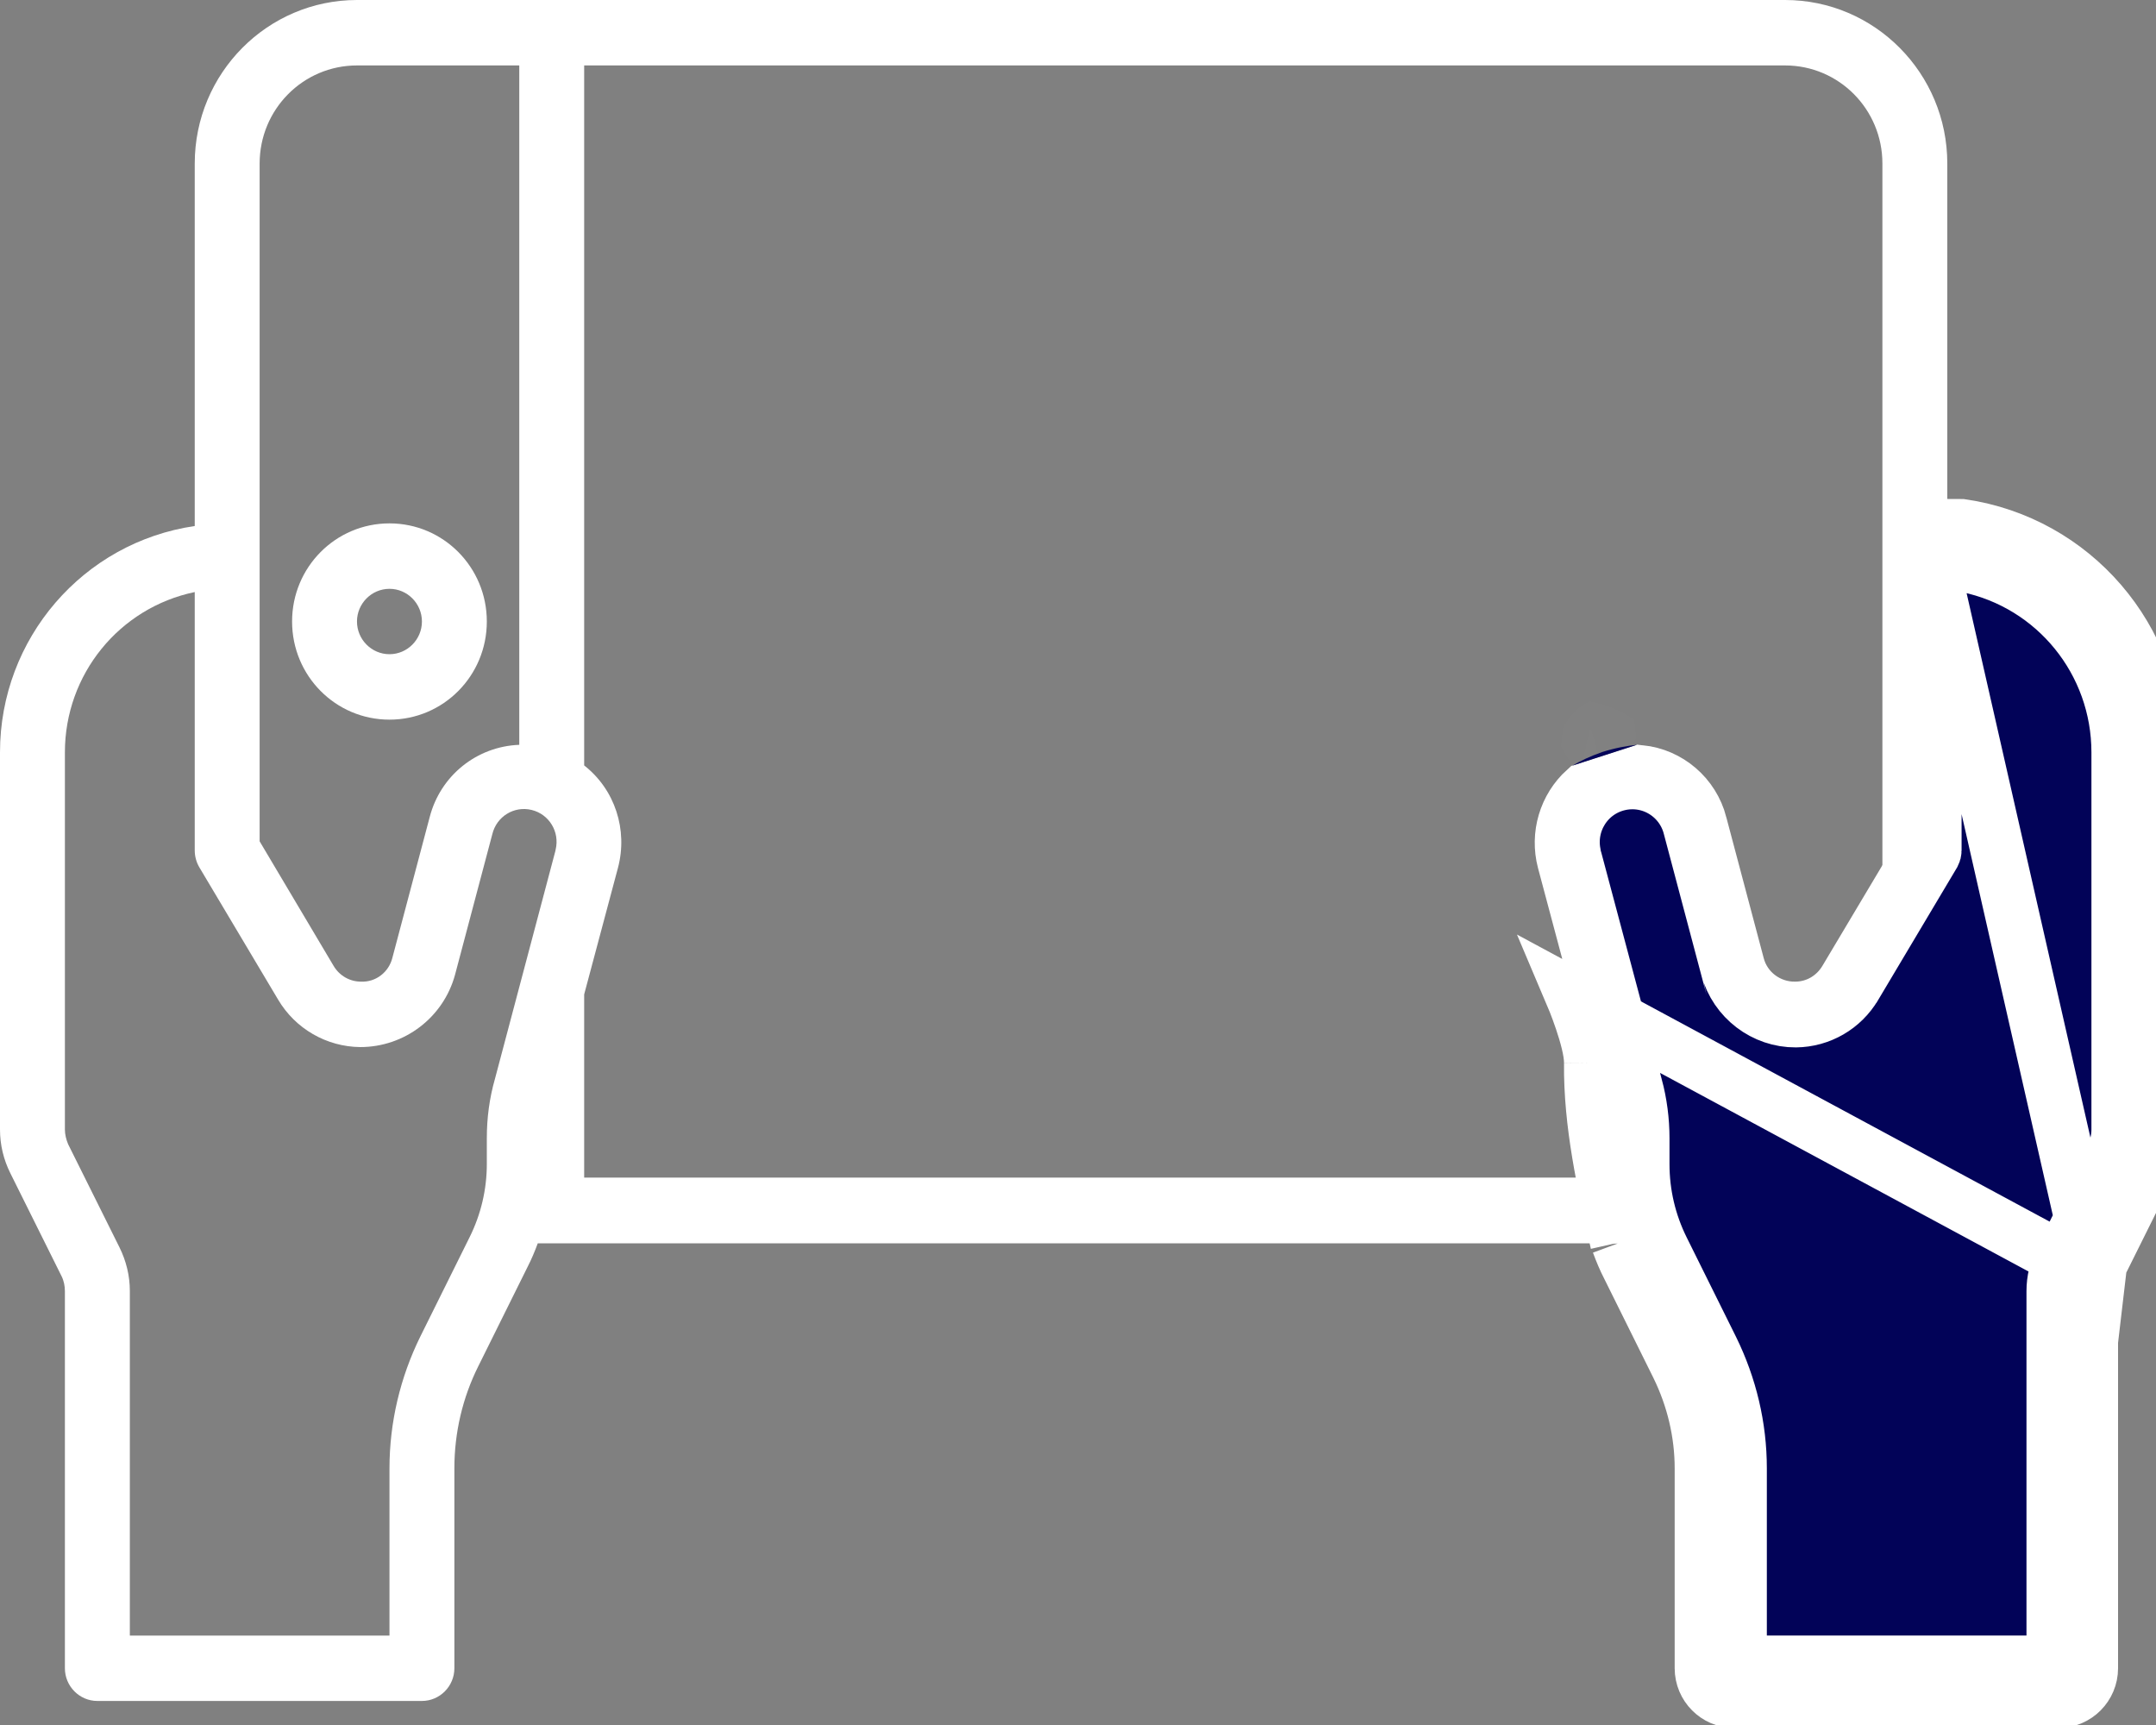<svg width="40" height="32" viewBox="0 0 40 32" fill="none" xmlns="http://www.w3.org/2000/svg">
<rect x="0" y="0" width="40" height="32" fill="#808080" stroke="none"/>
<path d="M33.118 0H6.624C4.962 0 3.613 1.359 3.613 3.034V9.758C1.541 10.061 0 11.845 0 13.957V20.953C0 21.238 0.066 21.512 0.193 21.766L1.144 23.678C1.186 23.763 1.204 23.86 1.204 23.951V30.947C1.204 31.281 1.475 31.554 1.806 31.554H7.828C8.159 31.554 8.43 31.281 8.43 30.947V27.24C8.43 26.578 8.581 25.929 8.876 25.34L9.791 23.496C9.863 23.356 9.923 23.21 9.977 23.065H33.118C34.78 23.065 36.128 21.706 36.128 20.031V3.034C36.128 1.359 34.78 0 33.118 0ZM4.817 3.034C4.817 2.027 5.624 1.214 6.624 1.214H9.634V13.817C8.845 13.847 8.171 14.387 7.972 15.158L7.28 17.767C7.214 18.034 6.973 18.223 6.696 18.21C6.491 18.21 6.298 18.101 6.19 17.919L4.817 15.607V3.034ZM9.032 21.111V21.59C9.032 22.064 8.924 22.525 8.713 22.95L7.798 24.794C7.424 25.553 7.226 26.39 7.226 27.24V30.341H2.409V23.951C2.409 23.666 2.342 23.393 2.216 23.138L1.264 21.226C1.228 21.141 1.204 21.044 1.204 20.953V13.957C1.204 12.512 2.21 11.275 3.613 10.983V15.777C3.613 15.886 3.643 15.995 3.697 16.087L5.16 18.544C5.479 19.084 6.058 19.418 6.684 19.424C7.503 19.424 8.225 18.878 8.442 18.083L9.134 15.474C9.213 15.146 9.538 14.946 9.863 15.025C10.188 15.104 10.387 15.431 10.309 15.759C10.309 15.771 10.303 15.777 10.303 15.789L9.183 20.013C9.08 20.371 9.032 20.741 9.032 21.111ZM34.924 20.025C34.924 21.032 34.117 21.845 33.118 21.845H10.838V18.447L11.465 16.099C11.651 15.395 11.411 14.648 10.838 14.199V1.214H33.118C34.117 1.214 34.924 2.027 34.924 3.034V20.025Z" fill="white"/>
<path d="M7.226 13.35C8.225 13.35 9.032 12.537 9.032 11.529C9.032 10.522 8.225 9.709 7.226 9.709C6.226 9.709 5.419 10.522 5.419 11.529C5.419 12.537 6.226 13.35 7.226 13.35ZM7.226 10.923C7.557 10.923 7.828 11.196 7.828 11.529C7.828 11.863 7.557 12.136 7.226 12.136C6.894 12.136 6.623 11.863 6.623 11.529C6.623 11.196 6.894 10.923 7.226 10.923Z" fill="white"/>
<path d="M31.675 17.826L31.697 17.889L31.735 17.945L32.373 18.885L32.522 19.105H32.786H33.593H33.754L33.884 19.011L34.902 18.283L34.995 18.217L35.049 18.117L36.151 16.108L36.213 15.996V15.868V12.734L36.389 11.127L37.071 11.42L38.393 12.389L39.024 13.916V16.208V20.395V21.229L38.383 22.215L38.369 22.236L38.358 22.258L37.936 23.071L37.906 23.129L37.892 23.193L37.513 24.898L37.498 24.964L37.502 25.031L37.627 27.576L37.52 30.362H32.72L32.648 27.603L32.648 27.6L32.606 26.235L32.603 26.141L32.566 26.054L31.765 24.173L31.76 24.16L31.753 24.147L30.856 22.339L30.651 20.842L30.647 20.82L30.642 20.798L30.257 19.129L30.257 19.129L30.254 19.116L29.969 18.022L29.668 16.422V15.45L30.354 15.111L30.845 15.394L31.675 17.826Z" fill="#020358" stroke="white"/>
<path d="M38.856 23.677L39.807 21.766C39.934 21.511 40 21.232 40 20.953V13.956C40.006 11.845 38.465 10.06 36.393 9.757C36.393 9.757 36.039 9.754 35.689 9.753L38.856 23.677ZM38.856 23.677C38.814 23.762 38.796 23.859 38.796 23.95V30.947C38.796 31.281 38.525 31.554 38.194 31.554H32.172C31.841 31.554 31.57 31.281 31.57 30.947V27.239C31.57 26.578 31.413 25.929 31.124 25.34L30.209 23.495C30.137 23.356 30.077 23.21 30.023 23.064H30.004M38.856 23.677L29.162 18.453C29.162 18.453 29.523 19.302 29.517 19.721M30.004 23.064L30.023 23.06L30.05 23.054L30.492 22.955C30.488 22.935 30.483 22.915 30.479 22.895C30.472 22.863 30.465 22.831 30.457 22.799M30.004 23.064V22.564H30.023H30.37L30.457 22.799M30.004 23.064L30.003 23.057C29.756 21.961 29.505 20.841 29.517 19.721M30.457 22.799L30.491 22.89C30.541 23.025 30.594 23.15 30.653 23.265L30.657 23.273L30.657 23.273L31.572 25.118L31.573 25.12C31.895 25.774 32.07 26.499 32.07 27.239V30.947C32.07 31.008 32.121 31.054 32.172 31.054H38.194C38.245 31.054 38.296 31.008 38.296 30.947V23.95C38.296 23.798 38.325 23.622 38.408 23.455L38.408 23.454L39.359 21.544M30.457 22.799C30.221 21.746 30.006 20.732 30.017 19.727M39.359 21.544L39.807 21.766L39.36 21.543M39.359 21.544L39.36 21.543M39.359 21.544L39.36 21.543M39.36 21.543C39.452 21.356 39.5 21.153 39.5 20.953V13.956V13.955C39.505 12.102 38.162 10.538 36.354 10.257L36.353 10.257L36.254 10.256L35.928 10.254C35.851 10.254 35.77 10.253 35.689 10.253V15.607V15.745L35.618 15.863L34.24 18.174C34.045 18.501 33.7 18.708 33.31 18.71C32.815 18.718 32.361 18.388 32.236 17.892L31.544 15.286L31.544 15.283L31.544 15.283C31.407 14.757 30.959 14.376 30.428 14.322L29.408 14.651C29.045 14.979 28.89 15.49 29.018 15.976C29.018 15.976 29.018 15.976 29.018 15.976L29.636 18.291L29.64 18.3C29.65 18.326 29.665 18.364 29.683 18.41C29.719 18.501 29.767 18.628 29.815 18.77C29.902 19.026 30.021 19.42 30.017 19.727M30.017 19.727C30.017 19.727 30.017 19.728 30.017 19.728L29.517 19.721M30.017 19.727C30.017 19.727 30.017 19.727 30.017 19.726L29.517 19.721M39.196 21.435L39.189 21.449L38.238 23.36L39.196 21.435ZM39.196 21.435L39.202 21.422M39.196 21.435L39.202 21.422M39.202 21.422C39.257 21.292 39.302 21.134 39.302 20.953V13.956C39.302 12.277 38.131 10.833 36.495 10.493L35.893 10.368V10.983V15.777C35.893 15.797 35.889 15.816 35.875 15.844L34.416 18.294L34.415 18.295C34.185 18.685 33.769 18.925 33.318 18.93C32.73 18.934 32.205 18.536 32.047 17.959C32.047 17.958 32.047 17.957 32.046 17.957L31.356 15.356C31.211 14.766 30.62 14.4 30.025 14.544C29.444 14.685 29.088 15.258 29.201 15.835C29.202 15.843 29.203 15.852 29.205 15.861C29.21 15.894 29.218 15.923 29.227 15.95L30.346 20.147L30.347 20.148C30.431 20.463 30.474 20.79 30.474 21.117V21.596C30.474 22.147 30.6 22.684 30.845 23.177L31.76 25.021C31.76 25.021 31.76 25.021 31.76 25.021C32.1 25.713 32.28 26.468 32.28 27.239V30.34V30.84H32.78H37.597H38.097M39.202 21.422L38.097 30.84M38.097 30.84V30.34M38.097 30.84V30.34M38.097 30.34V23.95C38.097 23.75 38.145 23.547 38.238 23.36L38.097 30.34Z" fill="#020358" stroke="white"/>
<mask id="path-5-inside-1" fill="white">
<path d="M29.168 14.205C29.312 14.12 29.499 14.029 29.728 13.95C29.974 13.871 30.197 13.835 30.372 13.816"/>
</mask>
<path d="M29.168 14.205C29.312 14.12 29.499 14.029 29.728 13.95C29.974 13.871 30.197 13.835 30.372 13.816" fill="#020358"/>
<path d="M29.728 13.95L29.423 12.997L29.412 13.001L29.402 13.005L29.728 13.95ZM29.674 15.067C29.764 15.014 29.89 14.952 30.053 14.895L29.402 13.005C29.107 13.106 28.86 13.225 28.661 13.343L29.674 15.067ZM30.032 14.902C30.198 14.849 30.351 14.824 30.476 14.811L30.268 12.822C30.044 12.845 29.751 12.893 29.423 12.997L30.032 14.902Z" fill="white" mask="url(#path-5-inside-1)"/>
</svg>
